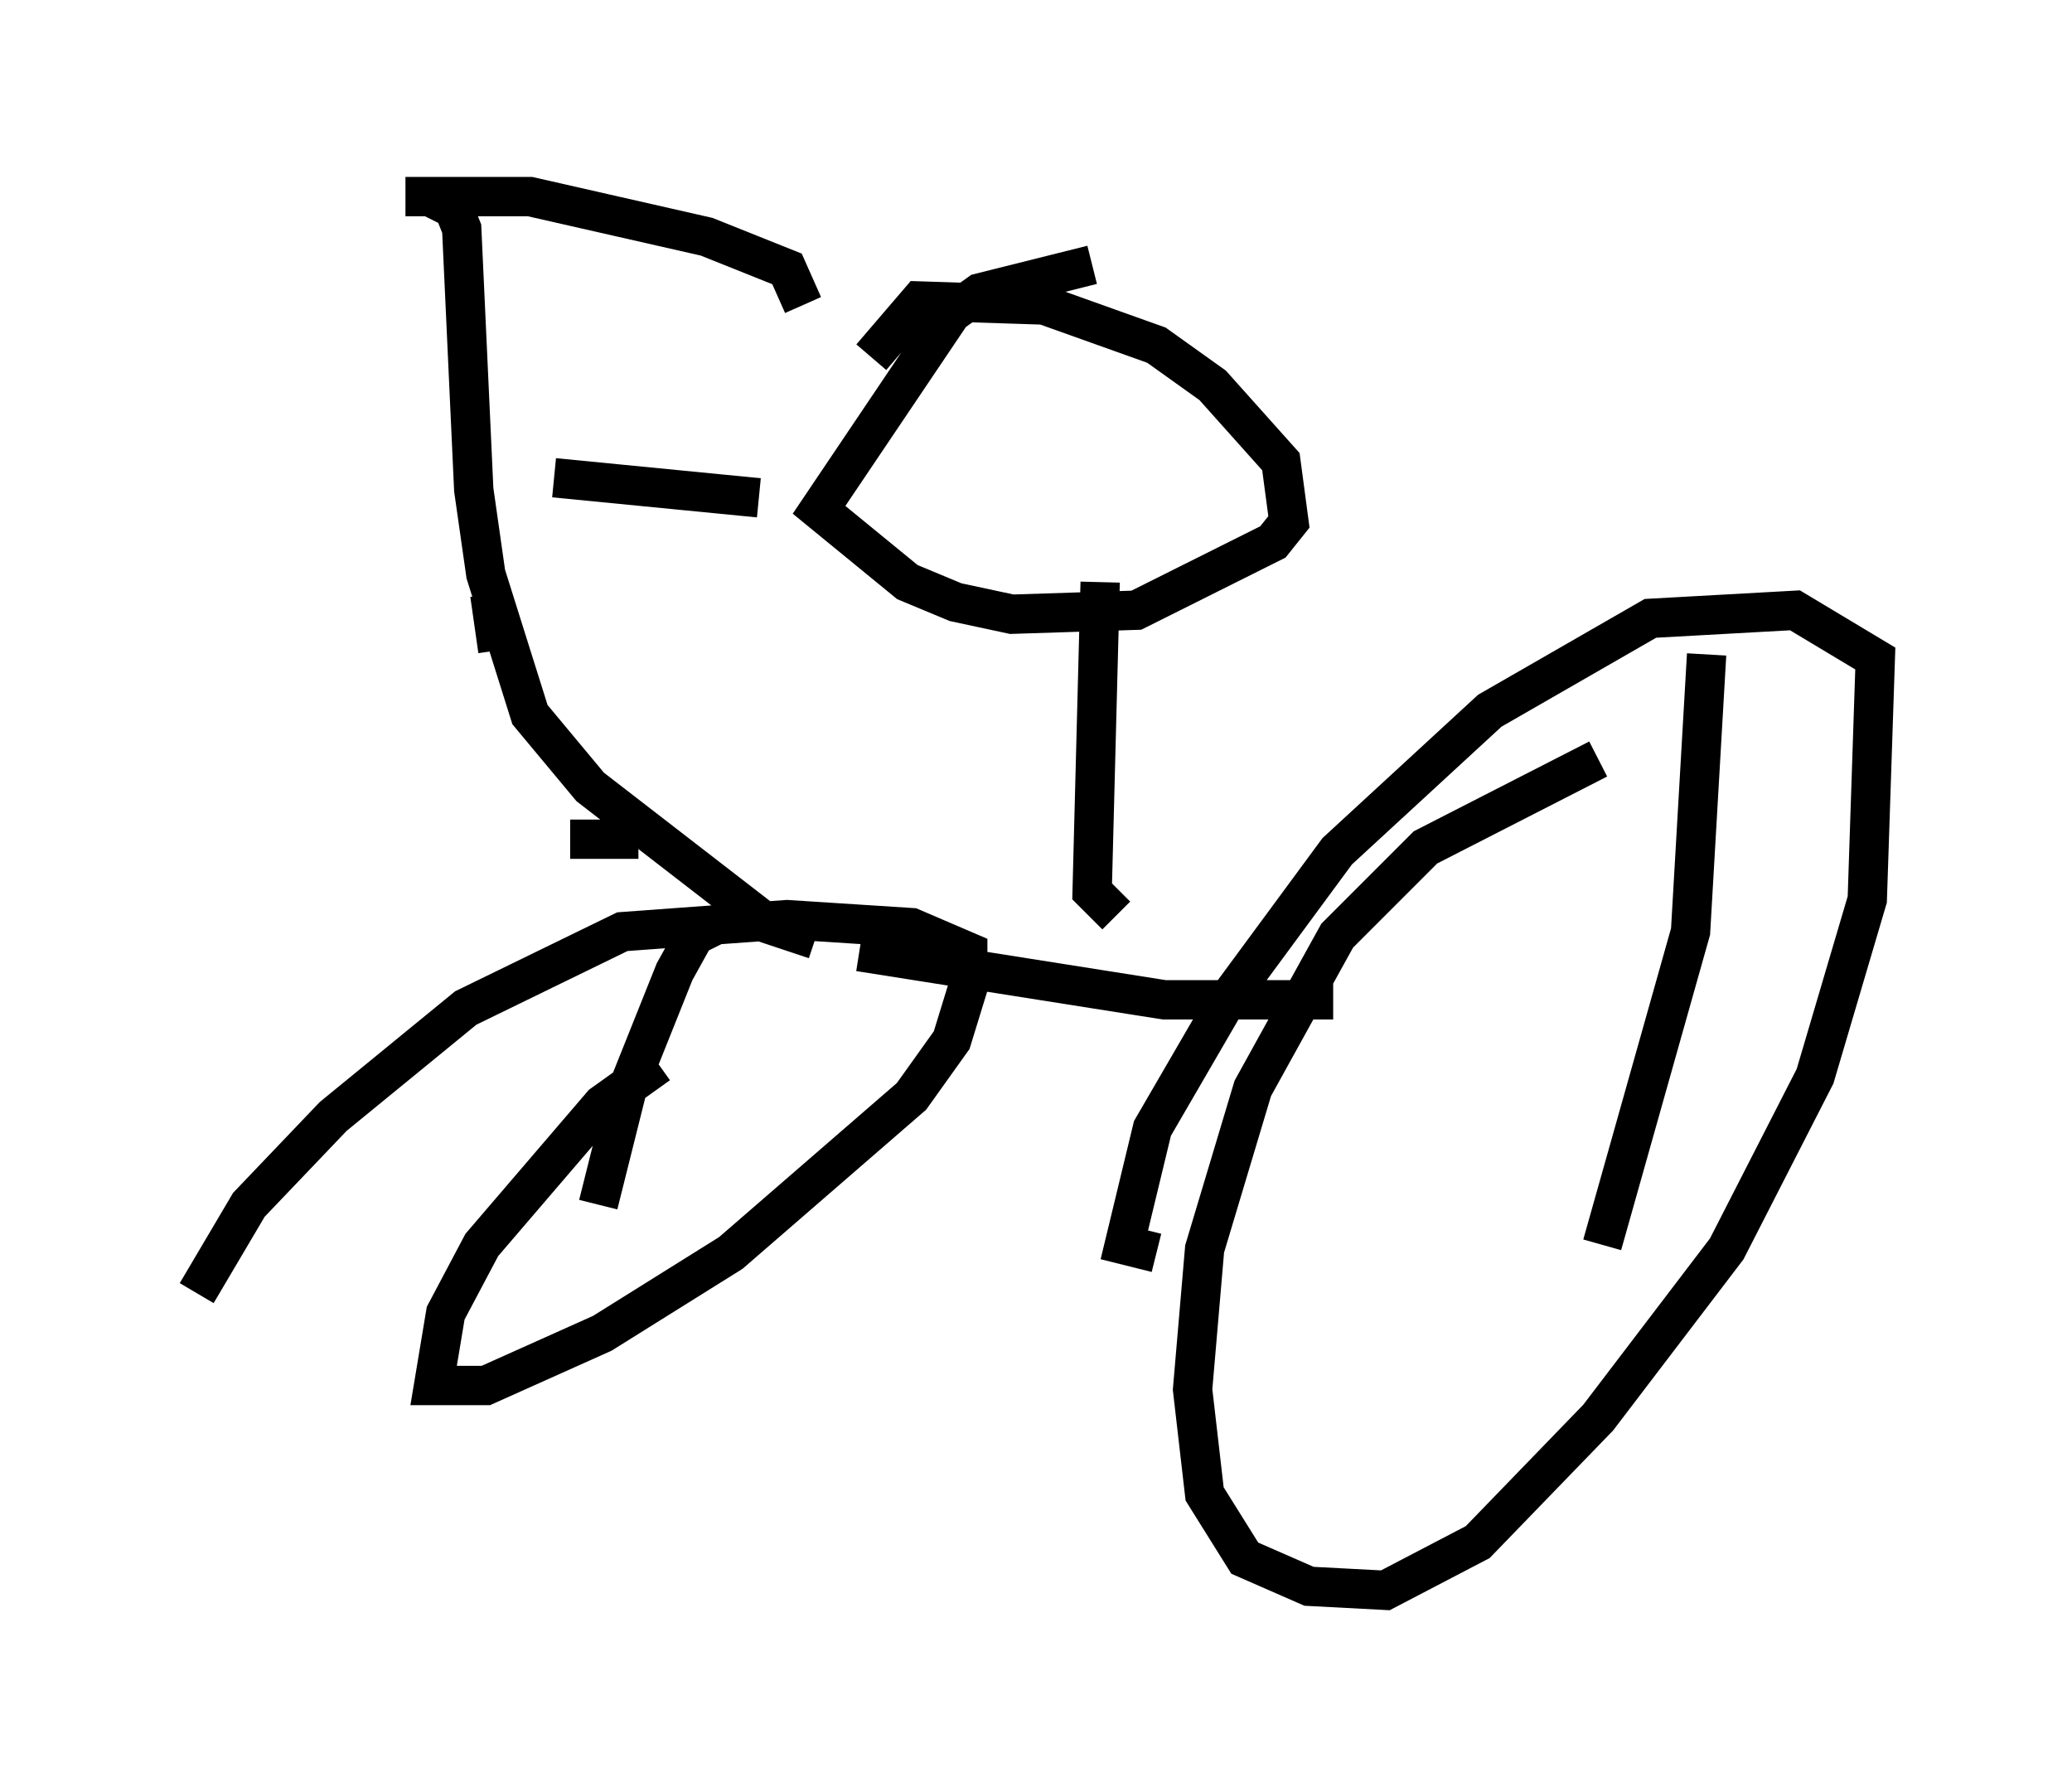 <?xml version="1.0" encoding="utf-8" ?>
<svg baseProfile="full" height="45.423" version="1.1" width="52.671" xmlns="http://www.w3.org/2000/svg" xmlns:ev="http://www.w3.org/2001/xml-events" xmlns:xlink="http://www.w3.org/1999/xlink"><defs /><rect fill="white" height="45.423" width="52.671" x="0" y="0" /><path d="M19.7, 26.234 m-2.96, 0.817 l-1.429, 1.021 -3.063, 3.573 l-0.919, 1.735 -0.306, 1.838 l1.327, 0.0 2.96, -1.327 l3.267, -2.042 4.594, -3.981 l1.021, -1.429 0.408, -1.327 l0.0, -0.919 -1.429, -0.613 l-3.165, -0.204 -4.185, 0.306 l-3.981, 1.94 -3.369, 2.756 l-2.144, 2.246 -1.327, 2.246 m35.627, -13.577 l-4.39, 2.246 -2.246, 2.246 l-2.144, 3.879 -1.225, 4.083 l-0.306, 3.573 0.306, 2.654 l1.021, 1.633 1.633, 0.715 l1.94, 0.102 2.348, -1.225 l3.063, -3.165 3.267, -4.288 l2.246, -4.39 1.327, -4.492 l0.204, -6.125 -2.042, -1.225 l-3.675, 0.204 -4.083, 2.348 l-3.879, 3.573 -2.858, 3.879 l-1.838, 3.165 -0.715, 2.96 l0.817, 0.204 m-14.904, -10.515 l1.735, 0.0 m5.615, 2.858 l7.758, 1.225 4.288, 0.0 m-15.619, -1.94 l-0.613, 0.306 -0.51, 0.919 l-1.225, 3.063 -0.715, 2.858 m28.175, -13.986 l-0.408, 7.044 -2.246, 7.963 m-2.042, -7.248 l0.0, 0.0 m-10.311, -1.123 l-0.613, -0.613 0.204, -7.861 m-0.204, -8.065 l-2.858, 0.715 -0.715, 0.51 l-3.369, 5.002 2.246, 1.838 l1.225, 0.51 1.429, 0.306 l3.165, -0.102 3.471, -1.735 l0.408, -0.51 -0.204, -1.531 l-1.735, -1.94 -1.429, -1.021 l-2.858, -1.021 -3.165, -0.102 l-1.225, 1.429 m-9.698, 6.023 l0.204, 1.429 m8.065, 7.35 l-1.225, -0.408 -4.492, -3.471 l-1.531, -1.838 -1.123, -3.573 l-0.306, -2.144 -0.306, -6.635 l-0.204, -0.51 -0.613, -0.306 m-0.613, 0.0 l3.165, 0.0 4.492, 1.021 l2.042, 0.817 0.408, 0.919 m-6.329, 4.39 l5.206, 0.51 " fill="none" stroke="black" stroke-width="1" /></svg>